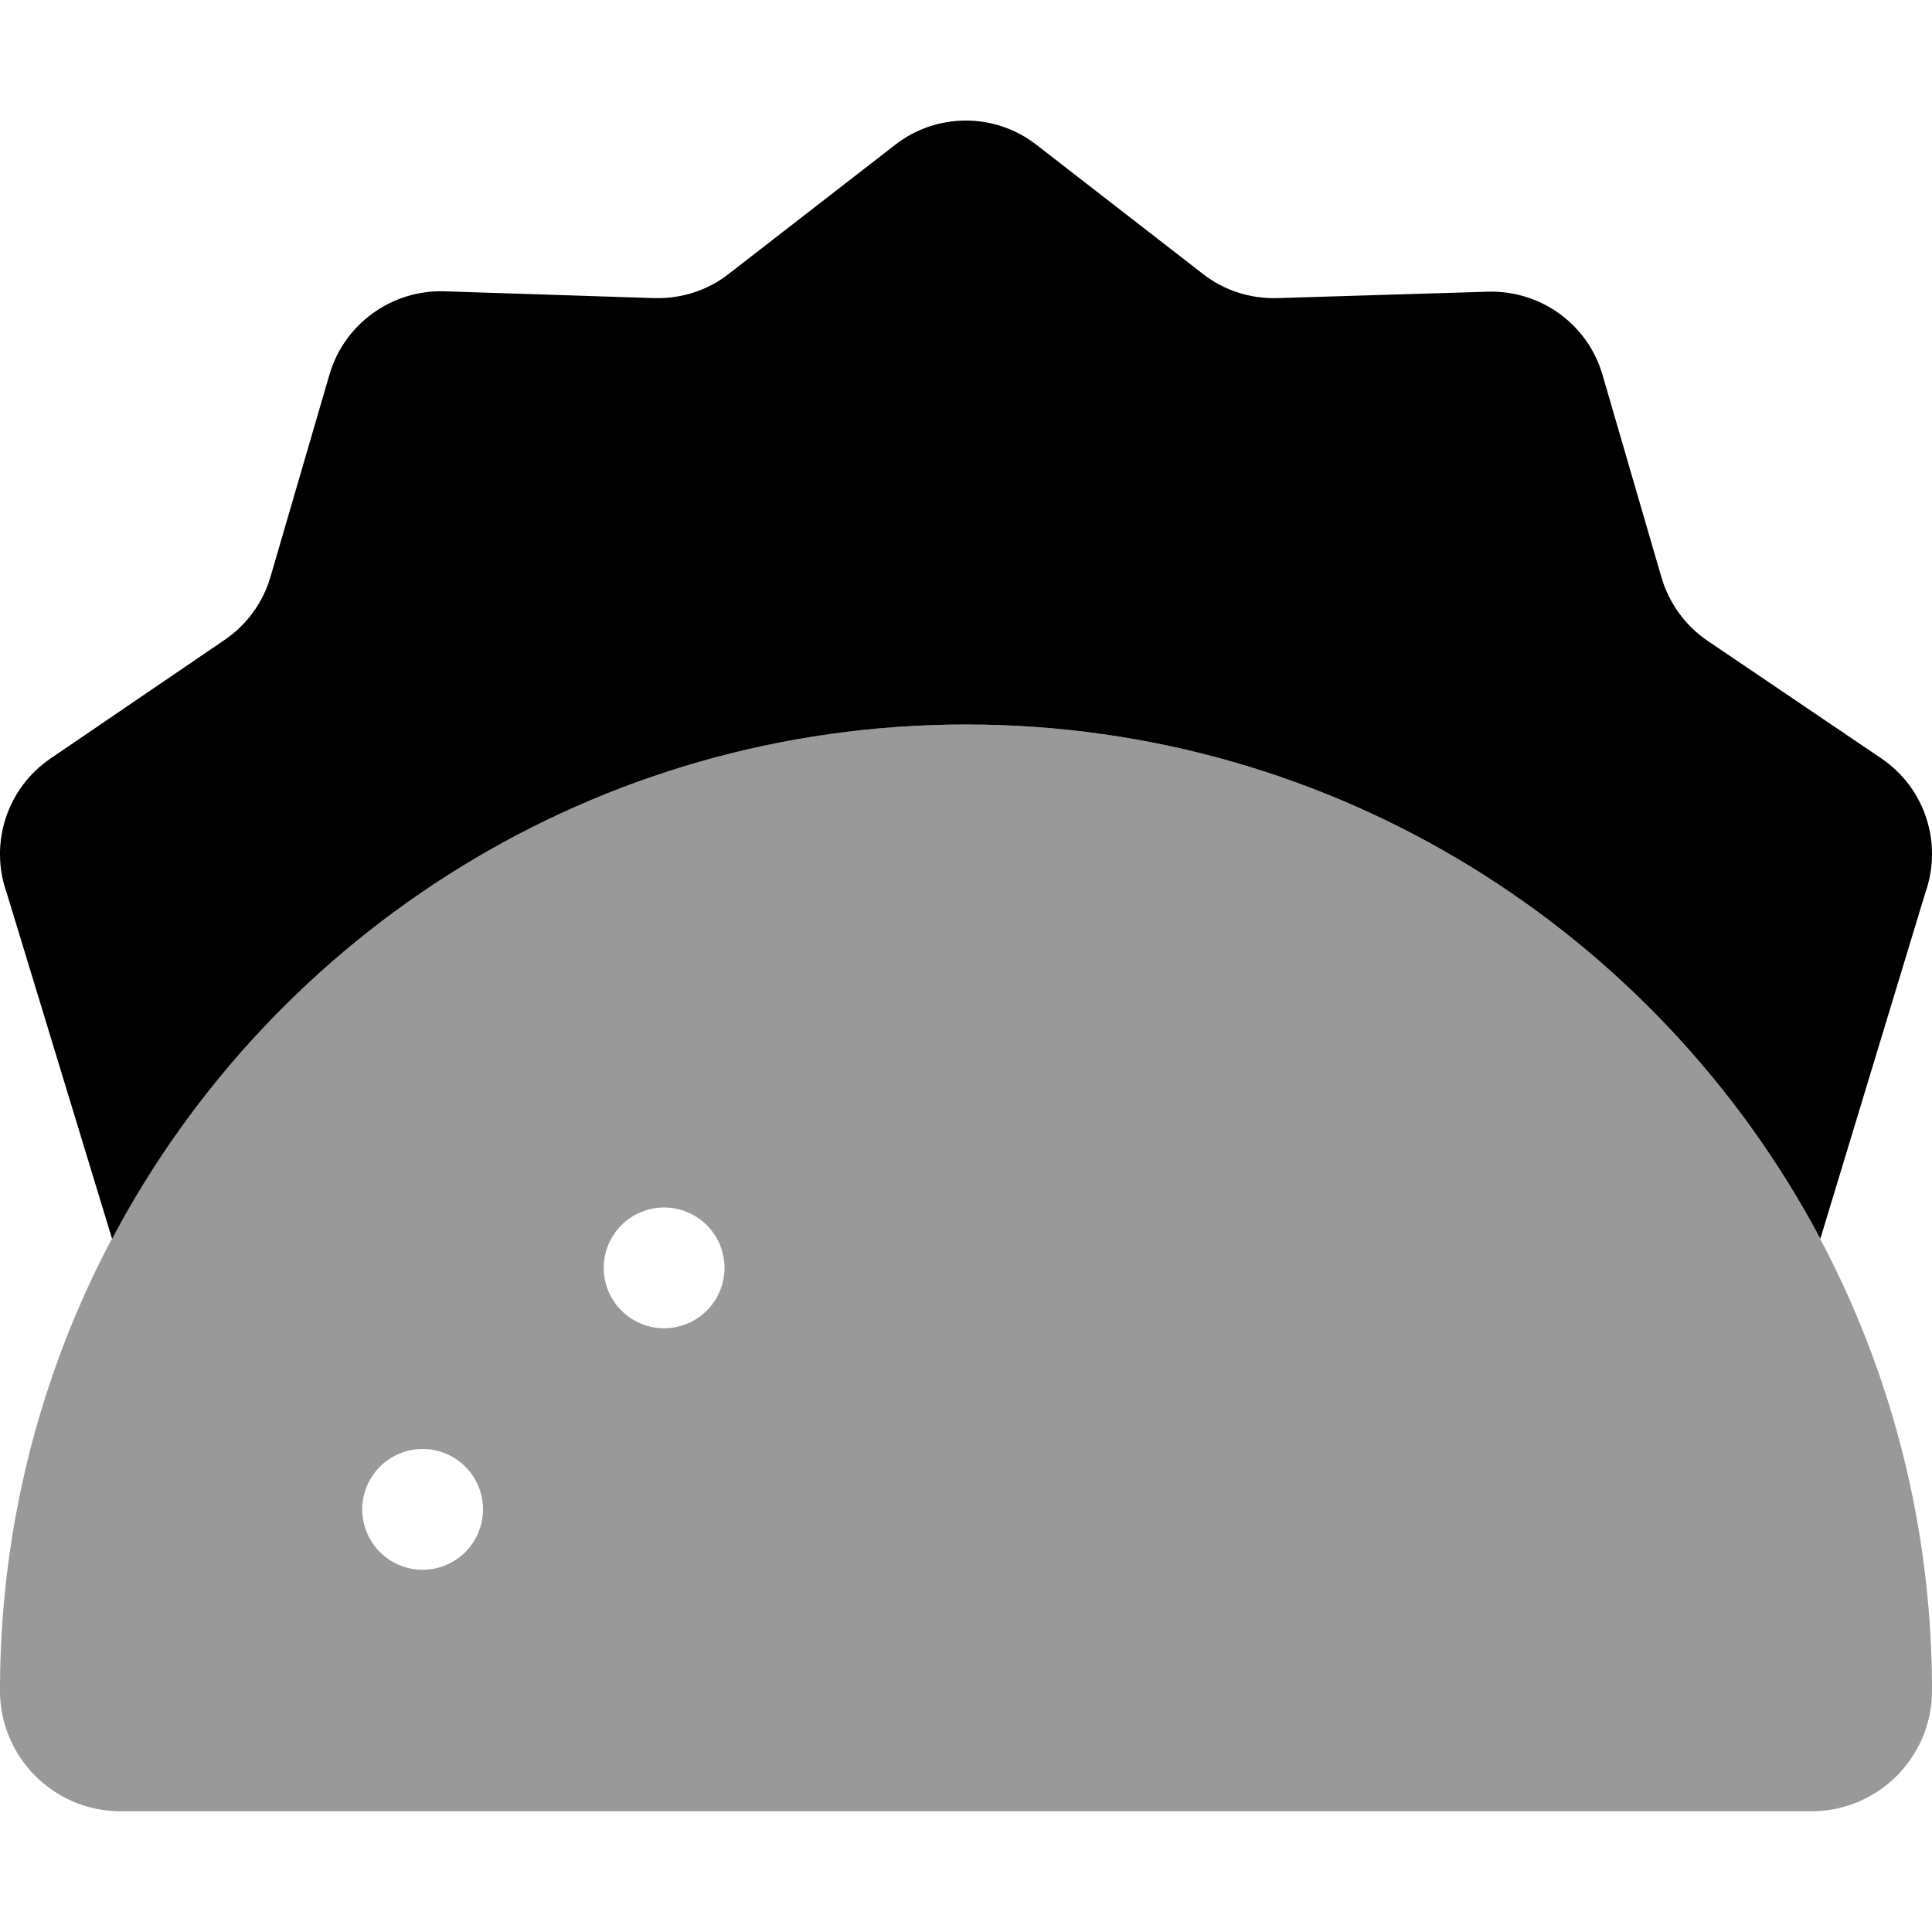 <svg xmlns="http://www.w3.org/2000/svg" viewBox="0 0 512 512"><defs><style>.fa-secondary{opacity:.4}</style></defs><path class="fa-secondary" d="M480 480c17.7 0 32-14.3 32-32c0-141.4-114.6-256-256-256S0 306.6 0 448c0 17.7 14.3 32 32 32H480zM96 400a16 16 0 1 1 32 0 16 16 0 1 1 -32 0zm80-80a16 16 0 1 1 0 32 16 16 0 1 1 0-32z"/><path class="fa-primary" d="M237.2 38.4c11-8.6 26.5-8.6 37.5 0l44.1 34.2c5.6 4.4 12.6 6.6 19.7 6.4l55.8-1.7c14-.4 26.5 8.6 30.4 22.1l15.6 53.6c2 6.8 6.3 12.8 12.2 16.8L498.6 201c11.6 7.9 16.3 22.5 11.6 35.7l-27.8 91.6C439.4 247.2 354.1 192 256 192s-183.4 55.2-226.3 136.3L1.8 236.7c-4.7-13.1 0-27.8 11.6-35.7l46.1-31.4c5.9-4 10.2-9.9 12.2-16.8L87.3 99.3c3.9-13.4 16.4-22.5 30.4-22.1L173.4 79c7.1 .2 14.1-2 19.7-6.4l44.1-34.2z"/></svg>